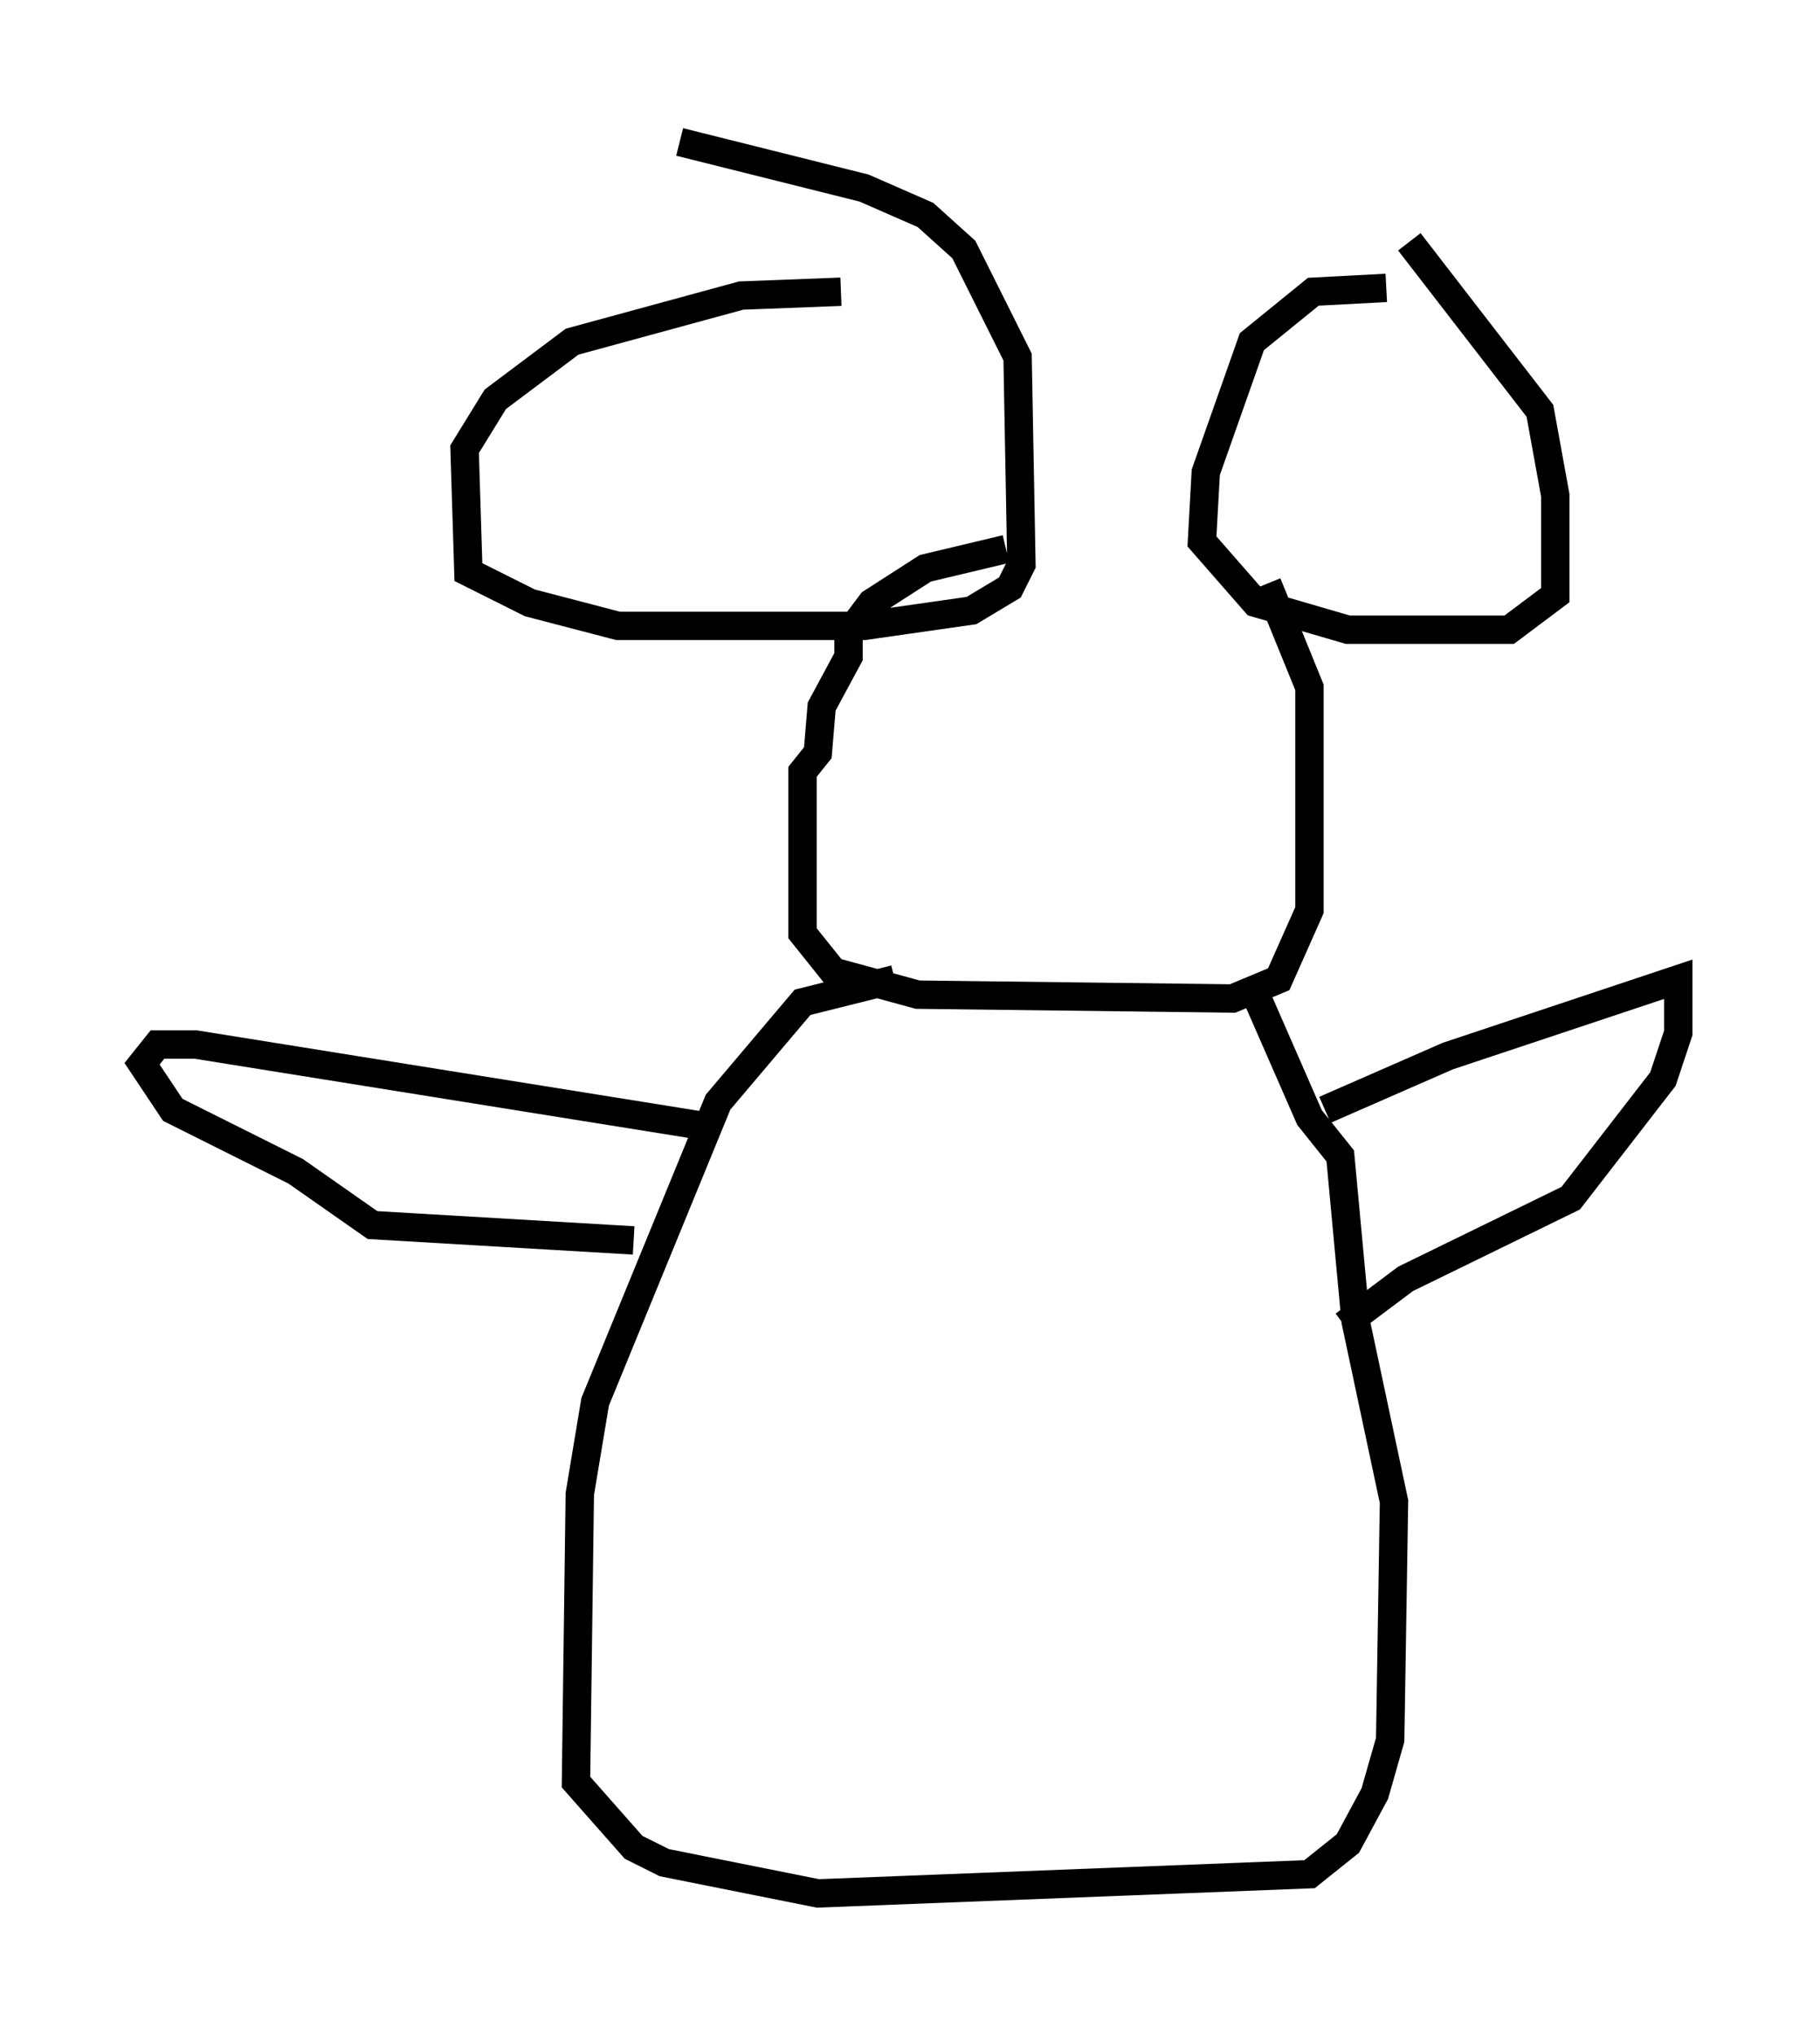 <?xml version="1.0" encoding="utf-8" ?>
<svg baseProfile="full" height="71.704" version="1.1" width="64.127" xmlns="http://www.w3.org/2000/svg" xmlns:ev="http://www.w3.org/2001/xml-events" xmlns:xlink="http://www.w3.org/1999/xlink"><defs /><rect fill="white" height="71.704" width="64.127" x="0" y="0" /><path d="M44.106, 19.344 m-8.66, 0.0 l-2.842, 0.677 -1.894, 1.218 l-0.812, 1.083 0.0, 0.812 l-0.947, 1.759 -0.135, 1.624 l-0.541, 0.677 0.0, 5.683 l1.083, 1.353 2.977, 0.812 l11.096, 0.135 1.624, -0.677 l1.083, -2.436 0.0, -7.848 l-1.488, -3.654 m-15.02, -10.284 l-3.518, 0.135 -5.954, 1.624 l-2.706, 2.03 -1.083, 1.759 l0.135, 4.33 2.165, 1.083 l3.112, 0.812 8.66, 0.0 l3.789, -0.541 1.353, -0.812 l0.406, -0.812 -0.135, -7.307 l-1.894, -3.789 -1.353, -1.218 l-2.165, -0.947 -6.495, -1.624 m24.898, 5.142 l-2.571, 0.135 -2.165, 1.759 l-1.624, 4.601 -0.135, 2.436 l1.894, 2.165 3.248, 0.947 l5.683, 0.0 1.624, -1.218 l0.0, -3.518 -0.541, -2.977 l-4.601, -5.954 m-18.132, 25.981 l-3.248, 0.812 -2.977, 3.518 l-4.33, 10.555 -0.541, 3.248 l-0.135, 10.149 2.03, 2.3 l1.083, 0.541 5.413, 1.083 l17.321, -0.677 1.353, -1.083 l0.947, -1.759 0.541, -1.894 l0.135, -8.39 -1.353, -6.36 l-0.541, -5.819 -1.083, -1.353 l-1.894, -4.33 m-19.621, 4.601 l-17.726, -2.842 -1.353, 0.0 l-0.541, 0.677 1.083, 1.624 l4.33, 2.165 2.706, 1.894 l9.202, 0.541 m24.357, -4.601 l4.33, -1.894 8.119, -2.706 l0.0, 1.894 -0.541, 1.624 l-3.248, 4.195 -5.819, 2.842 l-2.165, 1.624 " fill="none" stroke="black" stroke-width="1" /></svg>